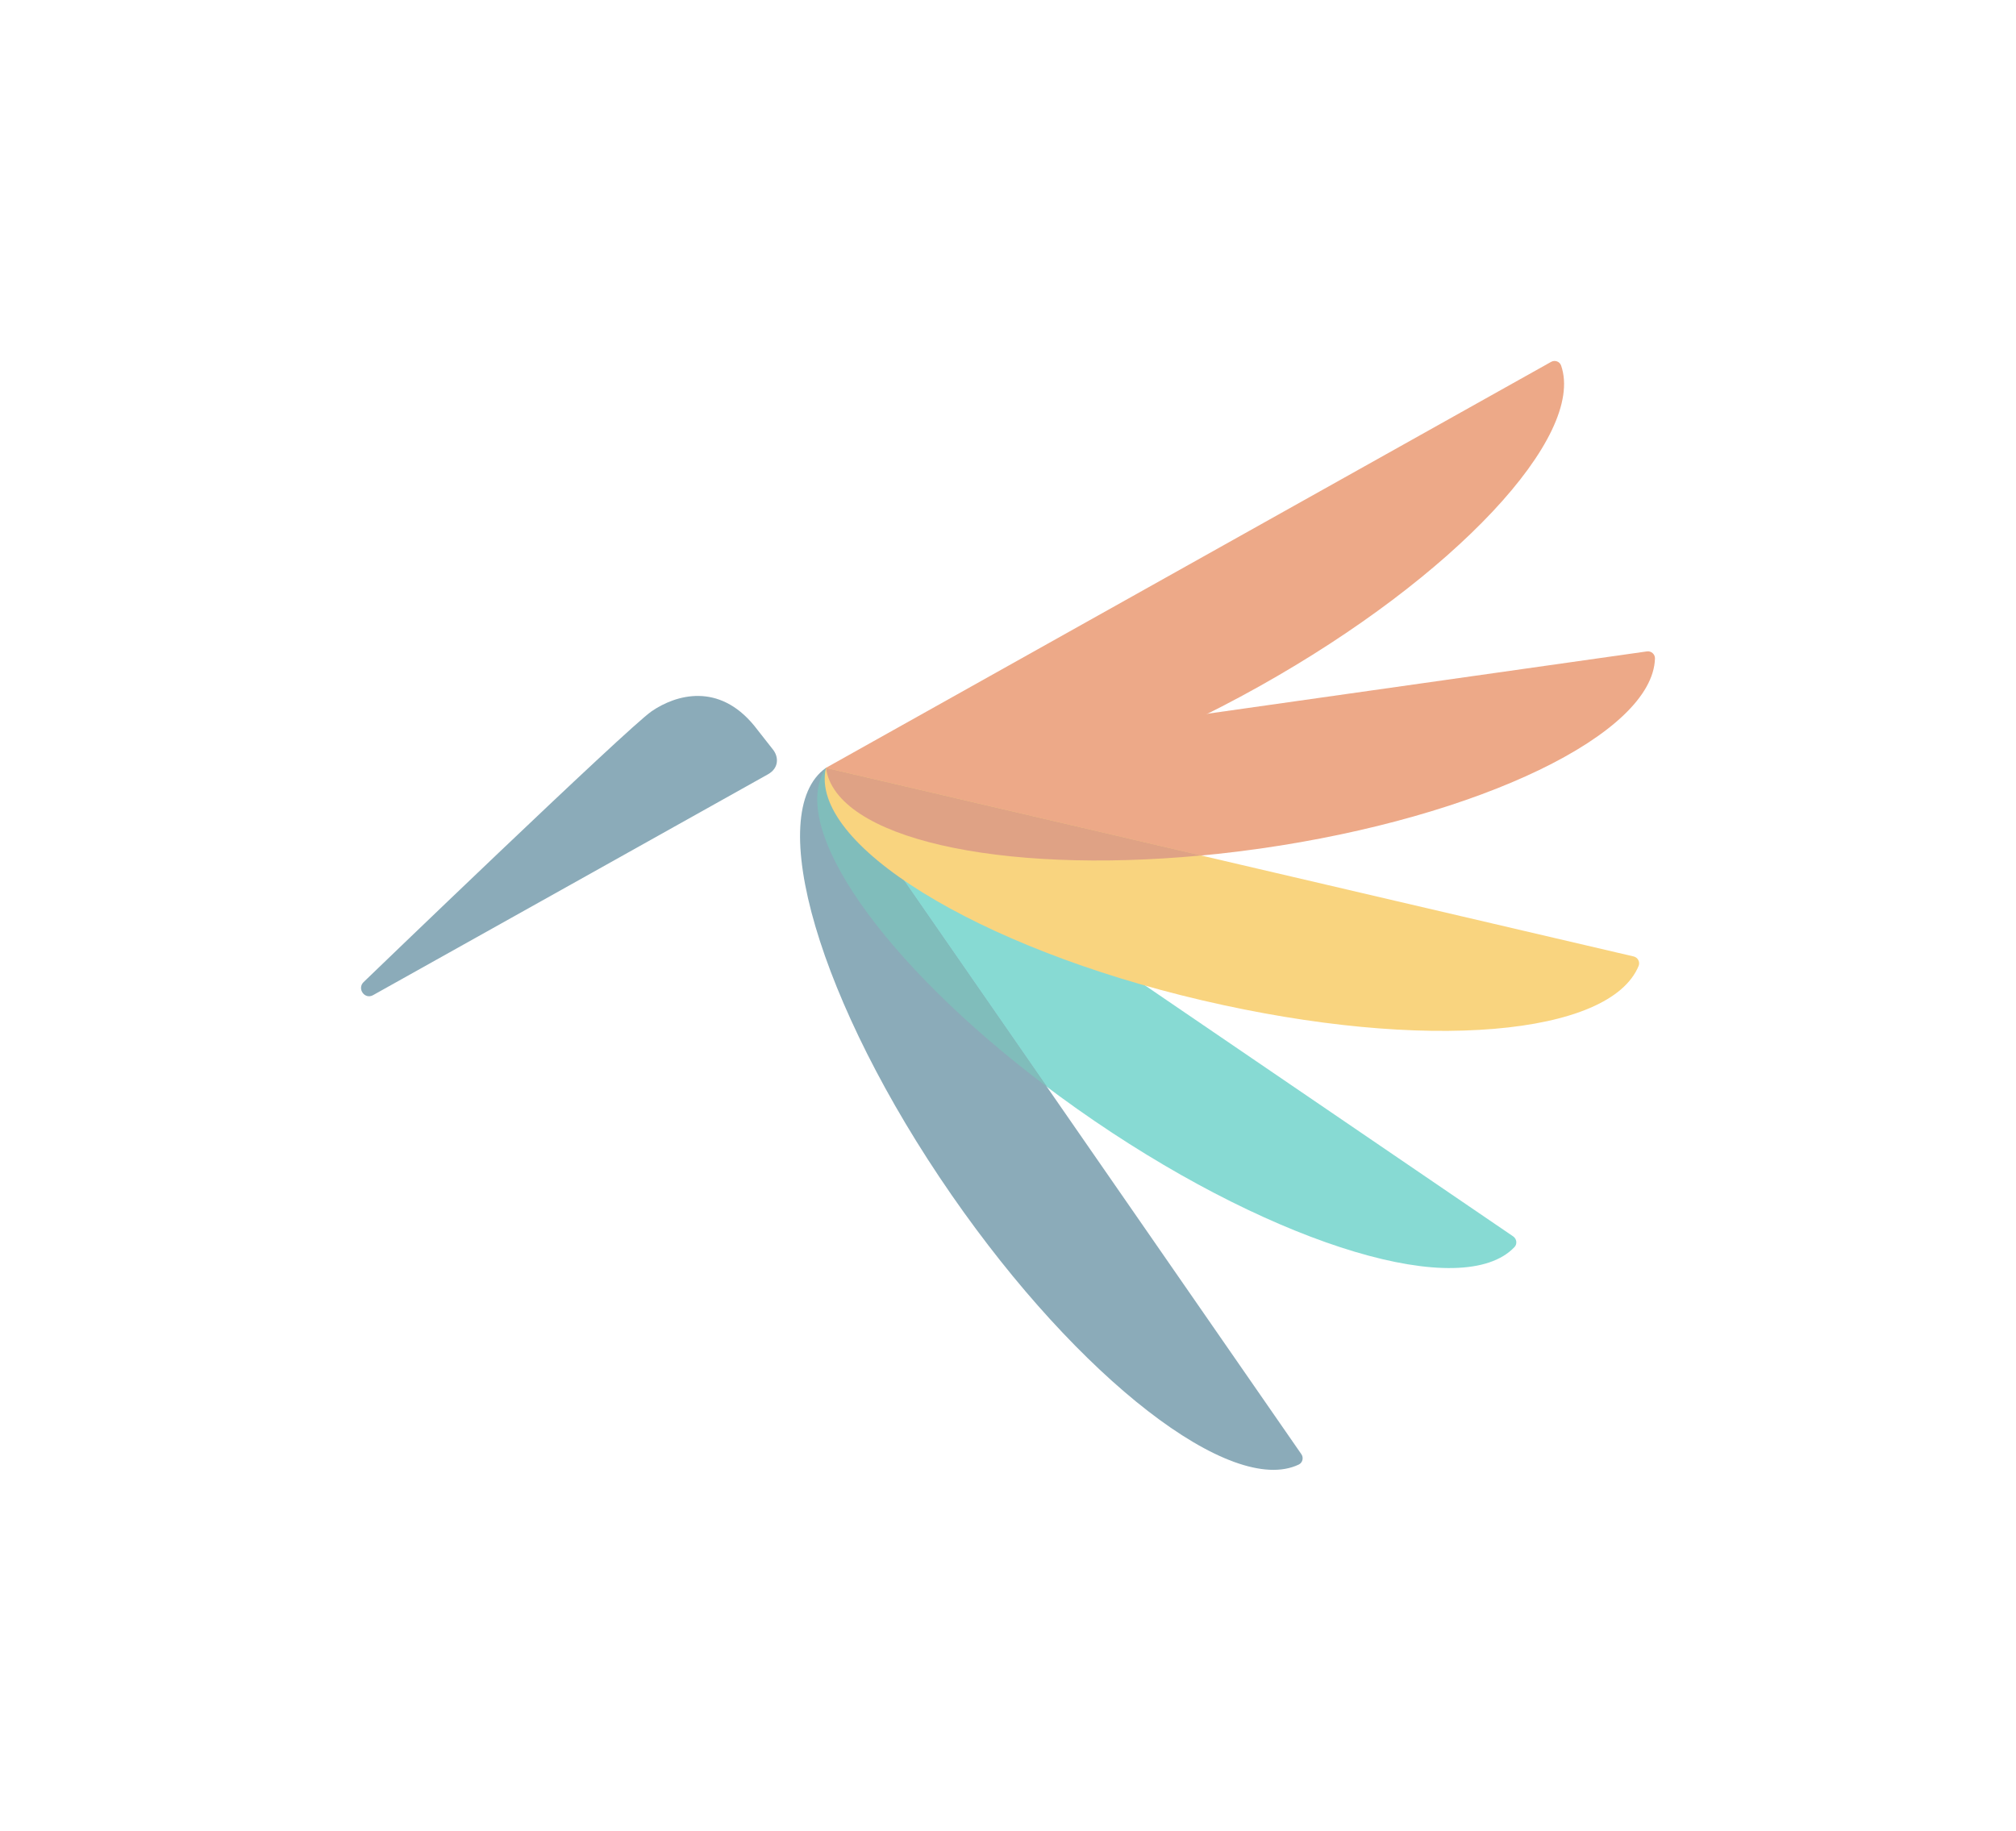 <svg width="1396" height="1268" viewBox="0 0 1396 1268" fill="none" xmlns="http://www.w3.org/2000/svg">
<g opacity="0.5" filter="url(#filter0_f_55150_8851)">
<path d="M571.926 531.829C597.783 578.976 732.141 553.653 872.11 475.301C1007.2 399.671 1098.04 302.266 1081.01 253.175C1080.04 250.356 1076.72 249.189 1074.13 250.599L571.975 531.781L571.926 531.829Z" fill="#DB5311"/>
<path d="M571.927 531.83C579.342 585.198 713.798 610.23 872.208 587.775C1025.15 566.048 1144.49 508.062 1146 456.054C1146.09 453.089 1143.41 450.756 1140.48 451.145L571.975 531.781L571.927 531.83Z" fill="#DB5311"/>
<path d="M571.926 531.828C542.117 576.496 625.396 686.004 758.046 776.459C886.062 863.754 1013.15 901.326 1048.72 863.705C1050.77 861.567 1050.28 858.018 1047.84 856.317L571.926 531.828Z" fill="#10B5A8"/>
<path d="M571.928 531.828C528.215 562.741 567.196 695.142 658.914 827.591C747.462 955.423 852.792 1036.59 899.334 1014.33C902.017 1013.07 902.847 1009.57 901.139 1007.14L571.928 531.828Z" fill="#175773"/>
<path d="M571.926 531.828L724.921 752.691C611.931 667.631 544.704 572.657 571.926 531.828Z" fill="#027B77"/>
<path d="M571.925 531.828C559.924 584.322 676.524 656.404 832.396 692.809C988.269 729.214 1114.87 717.014 1134.68 668.992C1135.8 666.222 1134.14 663.111 1131.26 662.431L571.925 531.828Z" fill="#F3A900"/>
<path d="M571.926 531.828L831.86 592.488C691.599 605.66 578.707 580.579 571.926 531.828Z" fill="#C0450C"/>
<path d="M531.873 536.22C524.299 540.522 258.294 689.248 258.294 689.248C252.584 692.424 247.095 684.799 251.746 680.203C251.746 680.203 434.485 504.05 451.303 492.562C468.121 481.074 497.649 472.554 522.268 502.597C522.268 502.597 531.537 514.342 535.382 519.312C539.227 524.283 539.447 531.918 531.873 536.22Z" fill="#175773"/>
</g>
<defs>
<filter id="filter0_f_55150_8851" x="0" y="0" width="1396" height="1268" filterUnits="userSpaceOnUse" color-interpolation-filters="sRGB">
<feFlood flood-opacity="0" result="BackgroundImageFix"/>
<feBlend mode="normal" in="SourceGraphic" in2="BackgroundImageFix" result="shape"/>
<feGaussianBlur stdDeviation="125" result="effect1_foregroundBlur_55150_8851"/>
</filter>
</defs>
</svg>
